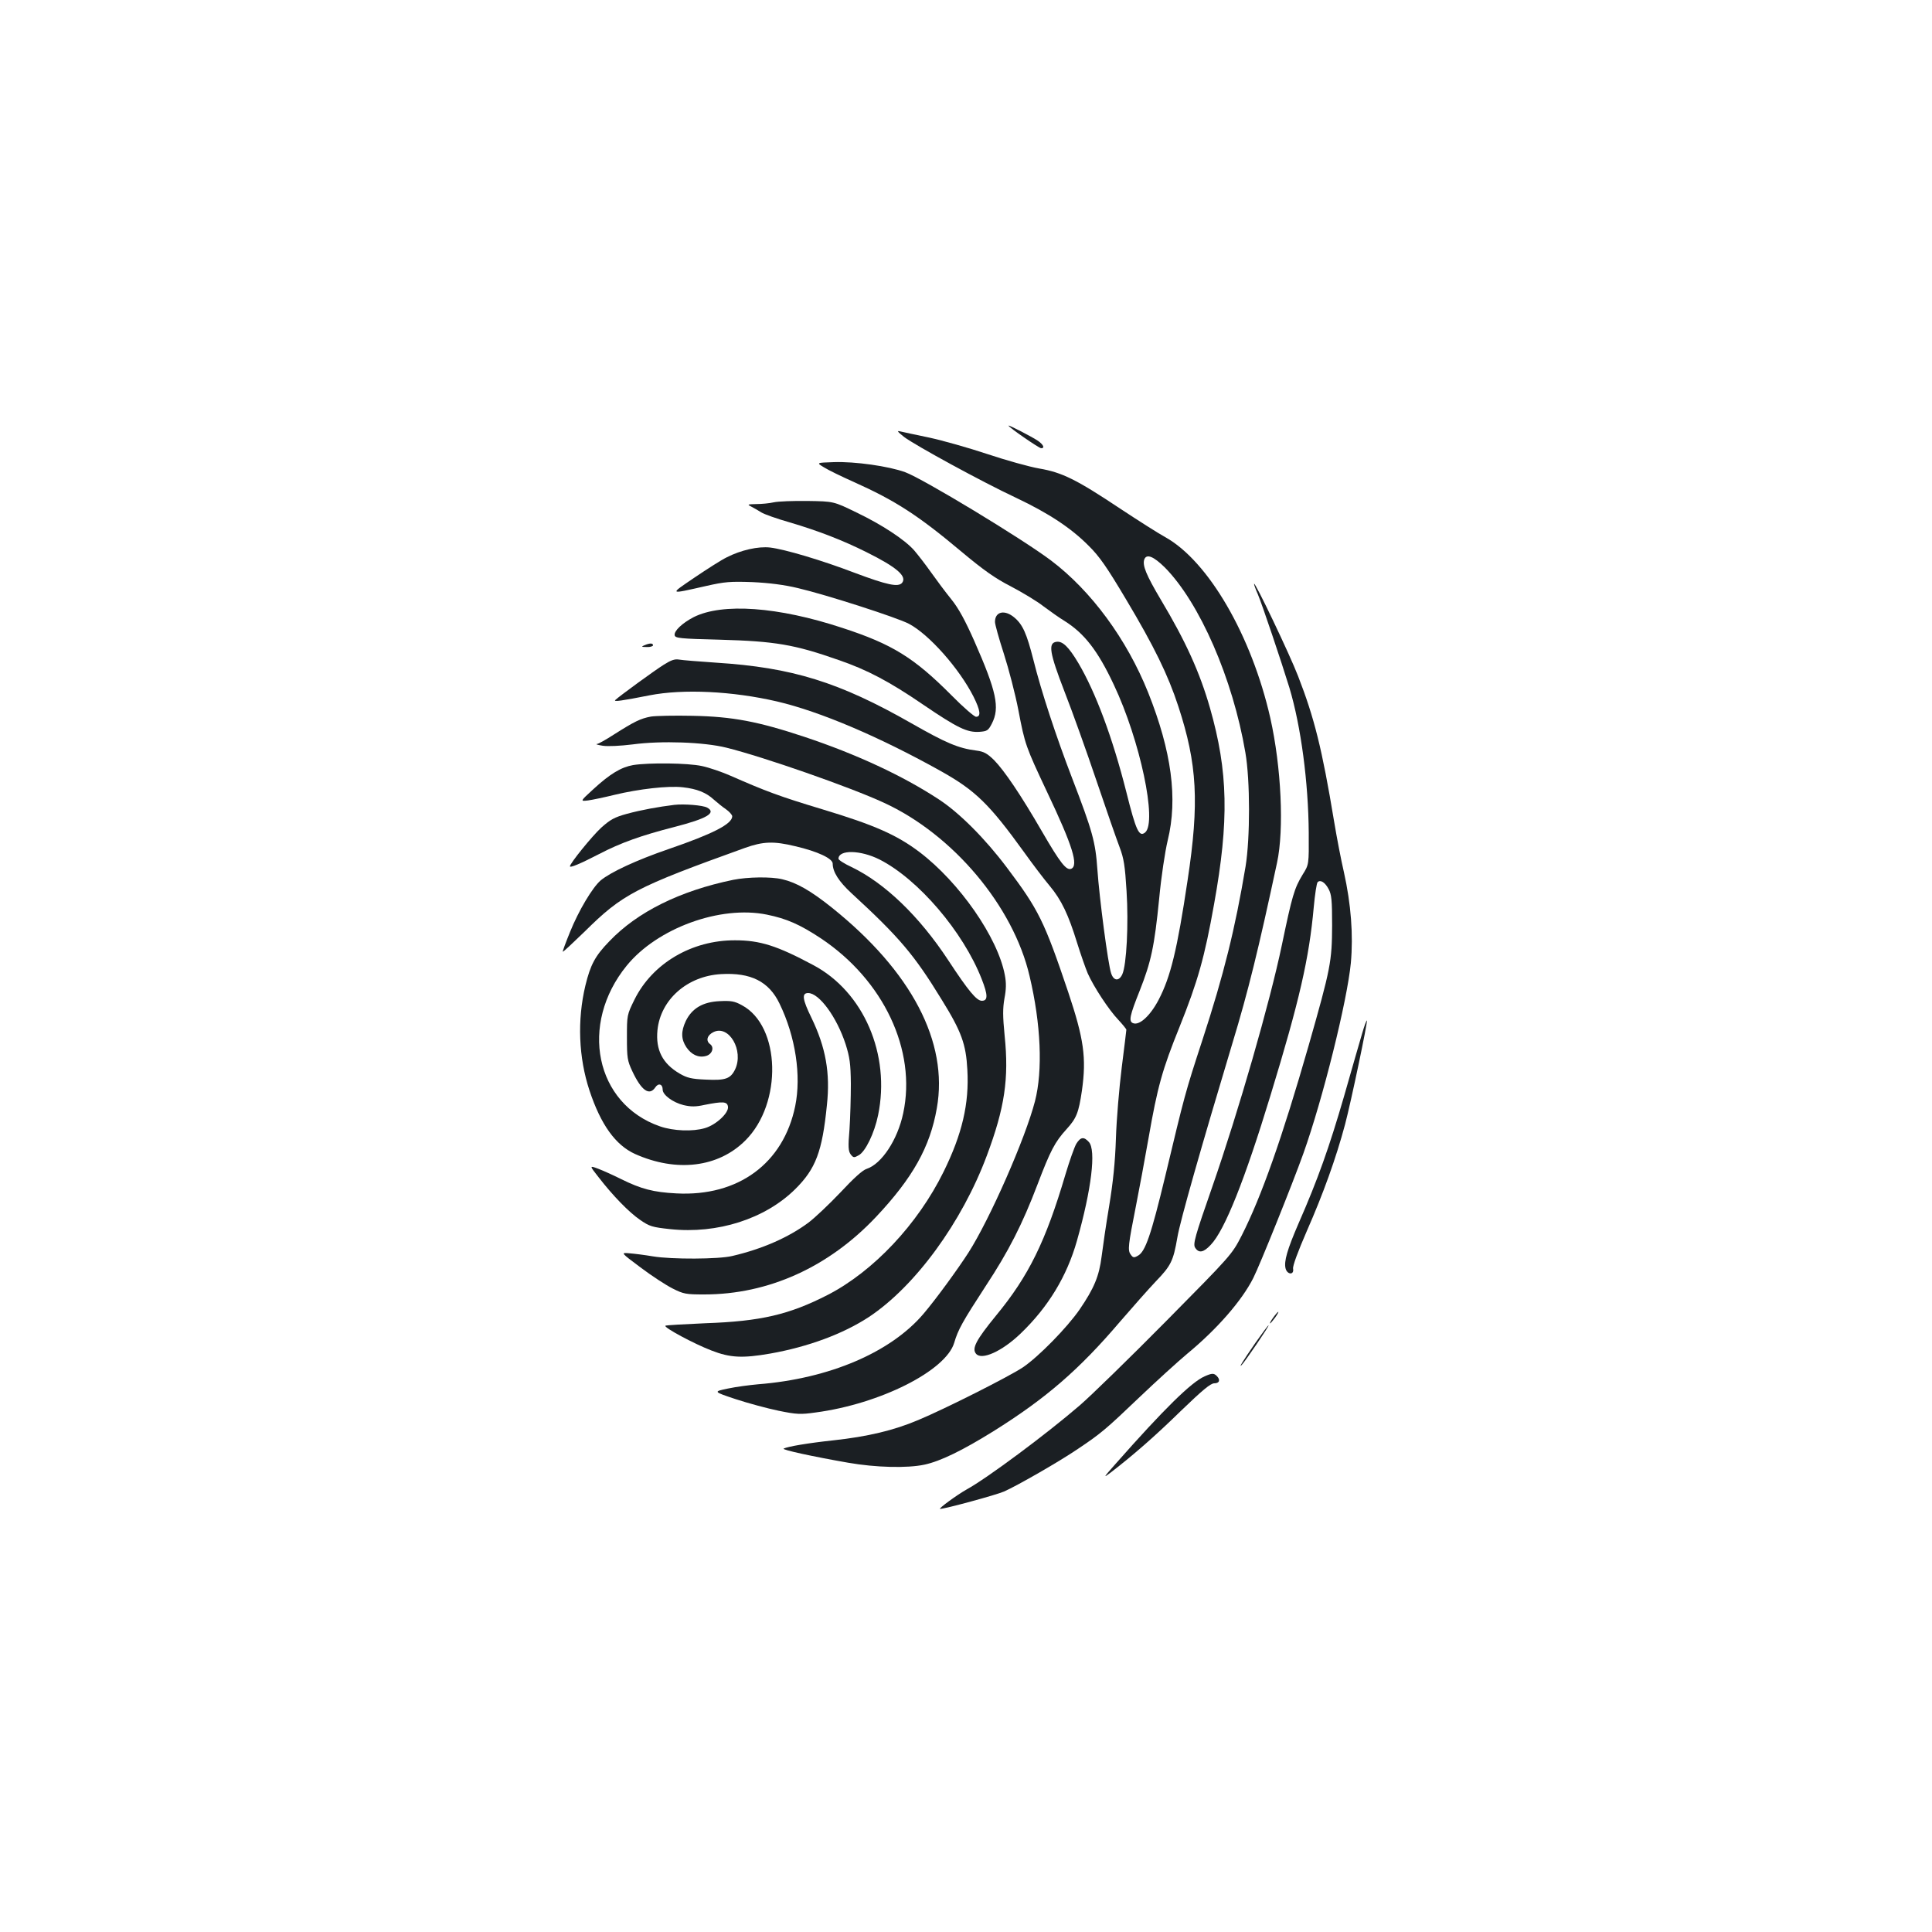<?xml version="1.0" standalone="no"?>
<!DOCTYPE svg PUBLIC "-//W3C//DTD SVG 20010904//EN"
 "http://www.w3.org/TR/2001/REC-SVG-20010904/DTD/svg10.dtd">
<svg version="1.0" xmlns="http://www.w3.org/2000/svg"
 width="1000pt" height="1000pt" viewBox="0 0 1000 1000"
 preserveAspectRatio="xMidYMid meet">
<g transform="translate(0,1000) scale(0.1,-0.1)"
fill="#1b1f23" stroke="none">
<path d="M5220 7797 c0 -8 158 -117 169 -117 20 0 12 18 -16 38 -31 21 -153
84 -153 79z"/>
<path d="M4680 7738 c57 -43 401 -231 580 -315 169 -80 285 -157 375 -248 56
-55 95 -112 192 -275 147 -246 219 -394 272 -556 98 -299 109 -498 48 -900
-54 -361 -88 -500 -150 -619 -43 -82 -99 -134 -132 -121 -24 9 -18 38 34 168
59 150 76 227 101 478 10 108 30 242 44 300 53 216 20 461 -101 765 -111 277
-295 527 -503 684 -150 113 -664 424 -755 457 -85 31 -260 56 -370 52 -90 -3
-90 -3 -50 -27 22 -14 92 -48 155 -76 214 -96 332 -172 556 -360 115 -96 174
-138 256 -180 59 -31 136 -77 170 -104 35 -26 83 -60 108 -75 102 -64 172
-153 255 -330 136 -287 226 -712 162 -765 -31 -25 -47 9 -97 209 -71 281 -159
517 -249 669 -49 82 -81 114 -113 109 -44 -6 -36 -56 42 -258 40 -102 114
-309 165 -460 51 -151 105 -306 120 -345 22 -58 28 -96 36 -227 11 -171 0
-383 -22 -431 -17 -37 -45 -35 -58 6 -16 47 -61 391 -71 537 -10 143 -25 197
-131 473 -83 216 -160 450 -200 611 -35 137 -55 183 -99 220 -50 42 -100 31
-100 -23 0 -13 21 -88 46 -165 25 -78 59 -208 75 -291 34 -179 38 -189 149
-425 132 -278 164 -381 124 -397 -25 -9 -56 30 -150 192 -111 192 -196 317
-249 371 -35 34 -52 44 -91 49 -94 12 -157 39 -336 141 -375 214 -618 289
-1011 314 -89 6 -175 13 -192 16 -23 4 -42 -3 -80 -27 -48 -30 -229 -162 -250
-182 -12 -11 35 -4 177 24 174 34 429 22 661 -32 222 -52 530 -183 850 -362
176 -99 248 -169 427 -417 45 -63 105 -142 133 -175 61 -73 97 -149 142 -295
19 -61 44 -132 55 -158 31 -70 110 -190 158 -240 23 -25 42 -48 42 -52 0 -4
-11 -92 -24 -196 -13 -104 -27 -269 -30 -366 -4 -124 -15 -228 -35 -350 -16
-95 -33 -213 -39 -261 -13 -103 -39 -165 -114 -275 -65 -94 -212 -244 -293
-299 -72 -48 -403 -215 -542 -273 -127 -54 -264 -86 -438 -105 -131 -14 -238
-32 -259 -43 -11 -6 156 -42 334 -73 143 -25 306 -29 395 -10 83 18 196 73
357 173 272 170 444 319 656 568 64 74 146 167 184 207 79 82 91 106 112 228
14 85 125 473 284 1002 83 273 136 490 232 938 37 172 22 495 -35 749 -97 427
-321 812 -544 936 -35 19 -140 86 -234 148 -225 150 -300 187 -418 207 -52 9
-173 43 -269 75 -96 32 -231 70 -300 85 -69 14 -136 29 -150 32 -20 5 -15 -1
20 -29z m1349 -675 c180 -182 352 -575 417 -958 25 -143 25 -443 1 -590 -54
-323 -113 -560 -222 -894 -92 -281 -93 -288 -194 -710 -73 -303 -103 -391
-142 -411 -19 -11 -25 -10 -36 6 -17 22 -14 47 27 254 16 80 45 237 65 350 46
264 71 354 160 574 95 237 130 361 179 636 78 433 73 686 -21 1015 -53 185
-126 346 -254 560 -77 130 -97 179 -86 210 12 30 48 15 106 -42z"/>
<path d="M4005 7400 c-22 -5 -62 -9 -90 -9 -47 -1 -49 -2 -25 -14 14 -7 36
-20 50 -29 14 -9 81 -33 148 -52 149 -44 275 -93 397 -154 157 -78 211 -125
184 -159 -20 -23 -77 -11 -245 52 -170 65 -362 122 -438 131 -61 7 -151 -13
-225 -51 -27 -13 -102 -61 -167 -105 -131 -89 -134 -87 61 -43 97 22 125 24
240 20 86 -4 165 -14 235 -31 146 -34 515 -153 575 -185 104 -55 260 -231 334
-377 35 -70 40 -104 13 -104 -9 0 -67 50 -127 111 -194 195 -307 265 -565 349
-333 110 -621 130 -769 56 -60 -31 -103 -72 -99 -94 3 -15 26 -18 233 -23 288
-8 387 -25 615 -105 149 -51 264 -112 438 -231 178 -121 228 -145 291 -141 40
3 46 6 65 43 42 82 24 166 -91 427 -47 106 -81 169 -119 216 -30 37 -77 100
-106 141 -29 41 -68 91 -86 112 -48 55 -168 134 -300 197 -117 57 -117 57
-252 59 -74 1 -153 -2 -175 -7z"/>
<path d="M6491 6978 c-1 -3 8 -28 20 -55 22 -52 121 -346 163 -483 60 -200 98
-489 100 -750 1 -165 1 -165 -31 -216 -44 -72 -55 -111 -108 -365 -62 -297
-224 -860 -361 -1254 -89 -255 -100 -294 -88 -313 19 -30 44 -25 81 15 72 75
176 336 309 773 150 491 200 709 224 975 6 66 15 124 20 129 14 14 38 0 57
-36 15 -28 18 -57 18 -188 -1 -187 -7 -220 -121 -620 -138 -481 -245 -784
-347 -985 -51 -99 -53 -101 -391 -443 -188 -190 -389 -386 -447 -436 -174
-150 -481 -378 -585 -435 -50 -28 -150 -101 -138 -101 25 0 290 72 331 90 68
30 286 155 383 221 118 79 144 101 320 269 85 81 196 182 245 223 155 128 283
275 342 392 34 67 204 490 259 644 101 283 227 790 246 987 13 145 1 304 -36
470 -14 60 -37 179 -51 264 -62 374 -102 534 -186 750 -43 112 -226 495 -228
478z"/>
<path d="M3335 6660 c-17 -7 -15 -9 13 -9 17 -1 32 4 32 9 0 12 -17 12 -45 0z"/>
<path d="M3369 6291 c-54 -10 -86 -26 -190 -92 -42 -27 -82 -50 -90 -50 -8 -1
6 -5 31 -9 27 -4 90 -1 155 7 148 20 369 12 485 -17 190 -47 640 -204 813
-284 359 -164 672 -536 756 -898 59 -248 69 -489 28 -648 -50 -193 -233 -609
-344 -783 -56 -87 -169 -242 -232 -316 -170 -201 -489 -337 -857 -366 -44 -4
-114 -13 -156 -22 -77 -16 -77 -16 40 -55 64 -21 164 -48 222 -60 93 -19 114
-20 191 -9 334 44 675 216 718 361 20 68 43 109 162 292 120 182 191 322 269
527 67 176 90 220 150 286 52 57 63 85 80 200 24 170 10 268 -71 510 -124 368
-153 426 -317 644 -112 149 -245 283 -352 353 -187 123 -429 235 -696 324
-241 80 -373 105 -579 109 -93 2 -191 0 -216 -4z"/>
<path d="M3277 6040 c-62 -11 -119 -45 -205 -124 -70 -64 -70 -64 -28 -59 22
3 84 16 137 29 124 30 278 48 354 39 72 -8 120 -27 160 -64 17 -15 45 -38 63
-50 17 -12 32 -29 32 -36 0 -40 -100 -91 -330 -170 -166 -57 -299 -119 -351
-162 -42 -36 -114 -156 -159 -268 -22 -54 -39 -100 -37 -101 2 -2 52 45 113
104 196 194 262 229 829 433 95 34 150 36 261 9 117 -27 194 -64 194 -90 0
-43 32 -93 97 -153 249 -229 325 -319 467 -551 103 -166 126 -231 133 -363 10
-176 -27 -333 -123 -528 -134 -272 -363 -515 -599 -637 -201 -103 -348 -137
-633 -147 -111 -5 -205 -10 -208 -13 -9 -9 147 -93 238 -128 97 -38 161 -41
305 -16 197 35 377 102 510 189 240 159 482 490 611 836 92 246 115 398 92
620 -10 102 -10 141 -1 193 9 47 10 80 2 121 -36 194 -235 480 -442 637 -118
89 -234 140 -499 220 -226 68 -297 95 -477 174 -45 20 -112 43 -150 51 -73 16
-275 18 -356 5z m1276 -489 c200 -102 432 -373 528 -618 33 -84 33 -113 1
-113 -27 0 -69 50 -174 210 -150 228 -328 399 -500 482 -37 17 -68 37 -68 43
0 48 114 46 213 -4z"/>
<path d="M3490 5834 c-82 -10 -170 -26 -244 -46 -66 -18 -87 -30 -134 -72 -48
-44 -162 -185 -162 -200 0 -9 51 12 150 63 113 59 220 97 392 141 167 43 218
73 168 100 -22 12 -119 20 -170 14z"/>
<path d="M3795 5446 c-276 -57 -496 -166 -641 -318 -74 -76 -98 -122 -124
-229 -43 -180 -35 -373 21 -543 59 -178 135 -283 236 -329 215 -96 431 -70
571 70 193 192 183 593 -18 700 -38 21 -56 24 -116 21 -86 -4 -142 -37 -174
-102 -26 -55 -25 -95 3 -137 26 -38 62 -55 100 -45 33 8 46 45 22 62 -23 17
-15 46 18 62 80 39 158 -95 112 -193 -24 -49 -50 -58 -152 -53 -74 3 -97 9
-135 31 -89 52 -125 123 -115 225 16 158 154 280 329 290 154 9 248 -38 303
-153 83 -171 113 -373 81 -530 -61 -297 -295 -469 -615 -452 -119 6 -183 23
-286 74 -38 19 -91 43 -117 53 -48 18 -48 18 0 -43 75 -97 158 -182 215 -221
49 -34 63 -38 156 -48 245 -26 491 53 647 207 106 105 140 194 164 435 18 166
-6 299 -80 452 -47 96 -51 128 -17 128 57 0 148 -124 194 -265 21 -67 26 -100
27 -205 0 -69 -3 -174 -7 -235 -8 -92 -6 -113 6 -130 14 -18 18 -18 41 -5 35
18 82 115 101 208 65 314 -75 639 -336 777 -187 100 -275 128 -404 128 -224 1
-428 -119 -521 -307 -39 -79 -39 -81 -39 -195 0 -106 2 -121 28 -176 47 -100
88 -129 119 -83 16 24 38 17 38 -12 0 -27 52 -66 108 -80 39 -9 63 -9 108 1
96 19 118 18 122 -9 5 -32 -61 -94 -119 -111 -63 -19 -164 -15 -233 9 -335
116 -420 528 -172 832 158 194 484 313 725 264 103 -21 171 -51 280 -123 324
-216 496 -579 426 -905 -29 -137 -111 -262 -189 -288 -21 -6 -69 -50 -136
-122 -58 -61 -132 -131 -165 -156 -105 -78 -241 -137 -395 -173 -70 -17 -313
-18 -410 -2 -41 7 -96 14 -122 16 -46 4 -46 4 57 -73 57 -43 132 -92 166 -109
57 -29 70 -31 164 -31 332 0 644 141 890 402 189 201 279 361 314 562 61 342
-131 708 -543 1038 -110 88 -184 130 -257 147 -58 14 -179 12 -254 -3z"/>
<path d="M7051 4653 c-11 -37 -54 -186 -95 -330 -75 -258 -134 -426 -235 -656
-58 -134 -76 -196 -67 -232 8 -33 45 -36 39 -2 -3 14 25 89 71 195 84 191 151
376 198 552 31 117 118 532 113 538 -2 2 -13 -27 -24 -65z"/>
<path d="M5571 4080 c-10 -17 -35 -88 -56 -158 -103 -349 -191 -527 -360 -732
-103 -126 -126 -170 -103 -197 29 -35 134 12 230 104 144 138 240 297 292 480
76 269 100 470 62 512 -26 29 -43 26 -65 -9z"/>
<path d="M6590 3180 c-12 -16 -19 -30 -16 -30 2 0 14 14 26 30 12 17 19 30 16
30 -2 0 -14 -13 -26 -30z"/>
<path d="M6497 3048 c-67 -97 -87 -131 -70 -113 17 17 145 205 139 205 -3 0
-34 -42 -69 -92z"/>
<path d="M6235 2876 c-69 -30 -211 -170 -460 -452 -65 -73 -67 -77 -25 -45
114 88 227 186 362 318 111 107 154 143 173 143 27 0 33 18 13 38 -15 15 -25
15 -63 -2z"/>
</g>
</svg>
